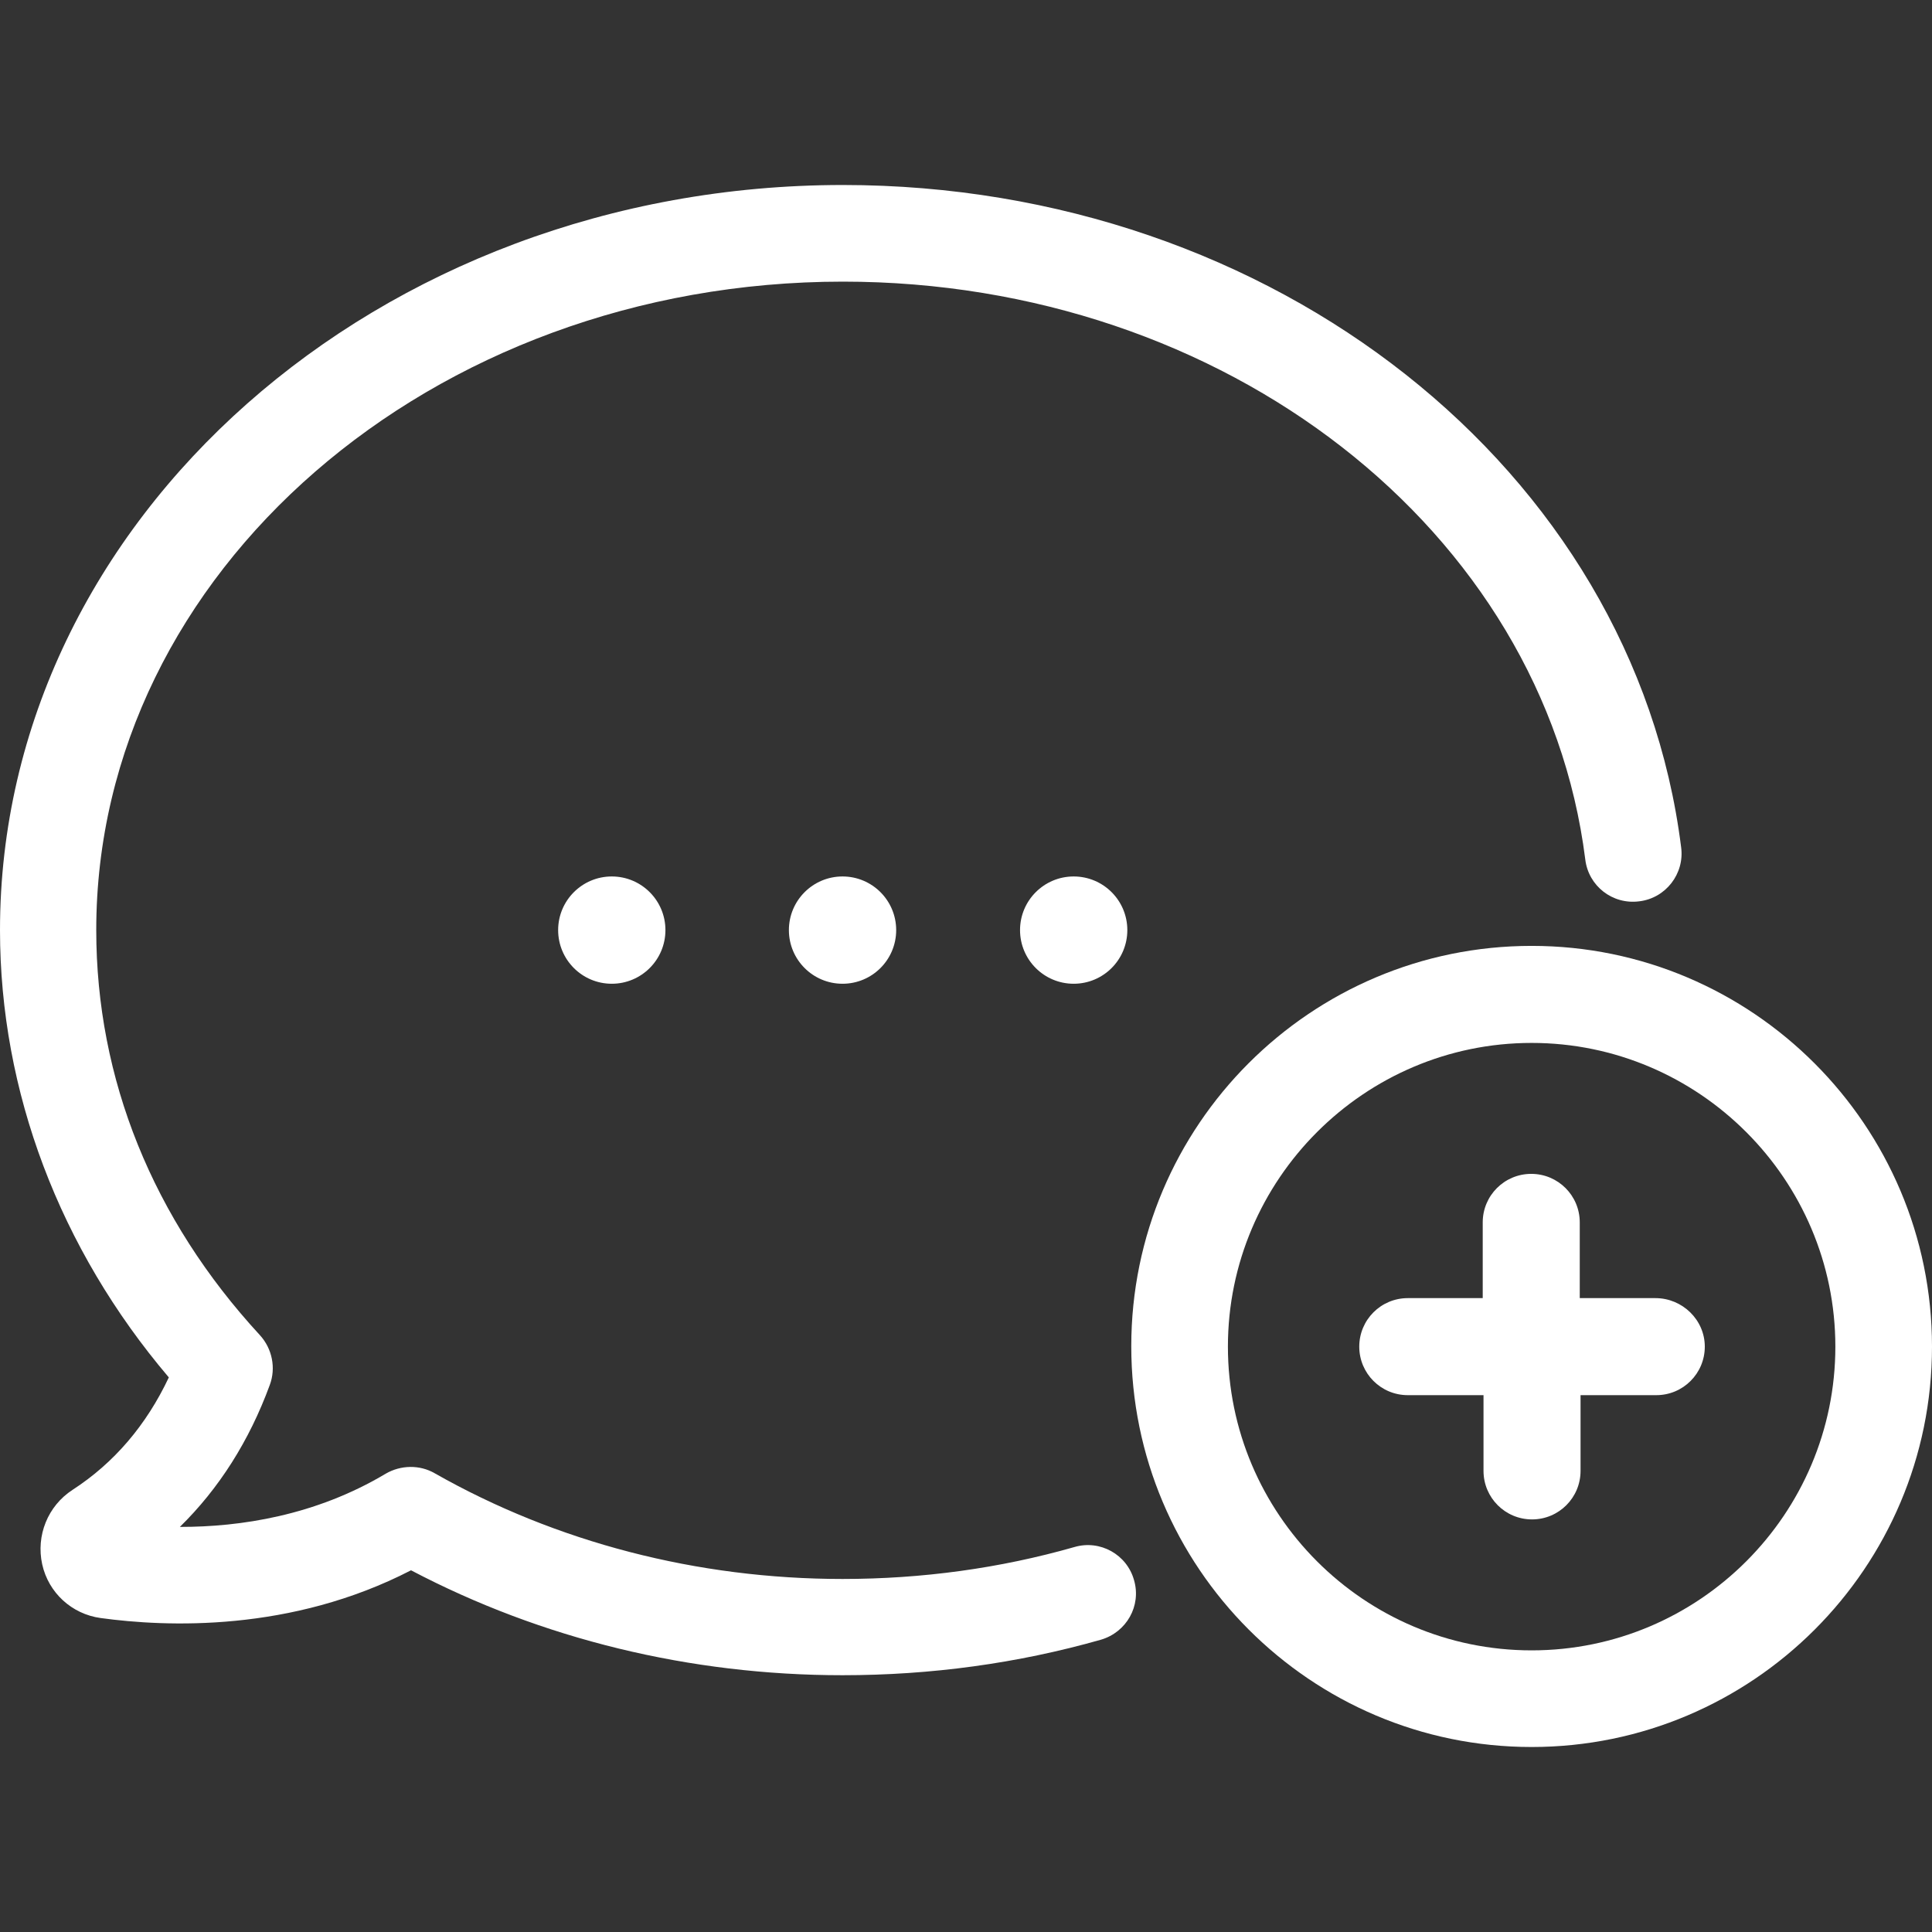 <?xml version="1.0" encoding="iso-8859-1"?>
<!-- Generator: Adobe Illustrator 19.0.0, SVG Export Plug-In . SVG Version: 6.00 Build 0)  -->
<svg xmlns="http://www.w3.org/2000/svg" xmlns:xlink="http://www.w3.org/1999/xlink" version="1.1" id="Capa_1" x="0px" y="0px" viewBox="0 0 489.8 489.8" style="enable-background:new 0 0 489.8 489.8;" xml:space="preserve" width="512px" height="512px">
<rect x="0" y="0" width="489.8" height="489.8" fill="#333333" stroke="none"/>
<g>
	<g>
		<path d="M401.9,217.9c0.8,6.7,6.9,11.5,13.7,10.6c6.7-0.8,11.5-7,10.6-13.7c-12-95.7-103.3-167.9-212.5-167.9    C95.9,46.9,0,131.7,0,235.8c0,40.9,15.1,80.8,42.8,113.4c-5.7,12.1-13.9,21.7-24.4,28.5c-6.3,4.1-9.3,11.6-7.7,18.9    c1.6,7.2,7.5,12.6,14.8,13.6c16.7,2.3,48.3,3.6,78.7-12.1c33.1,17.4,70.7,26.6,109.4,26.6c22.4,0,44.4-3,65.5-9    c6.5-1.9,10.3-8.6,8.4-15.1c-1.8-6.5-8.6-10.3-15.1-8.4c-18.9,5.4-38.7,8.1-58.8,8.1c-36.8,0-72.6-9.3-103.4-26.8    c-3.8-2.2-8.6-2.1-12.4,0.1c-17.9,10.7-37,13.5-52,13.5c-0.1,0-0.2,0-0.2,0c9.9-9.7,17.6-21.8,22.8-36c1.6-4.3,0.6-9.2-2.5-12.6    c-27.2-29.5-41.5-65-41.5-102.7c0-90.7,84.9-164.4,189.3-164.4C310.6,71.4,391.4,134.4,401.9,217.9z" fill="#FFFFFF"/>
		<circle cx="213.6" cy="235.8" r="13.6" fill="#FFFFFF"/>
		<circle cx="155.1" cy="235.8" r="13.6" fill="#FFFFFF"/>
		<circle cx="272.2" cy="235.8" r="13.6" fill="#FFFFFF"/>
		<path d="M388.3,239.8c-56,0-101.5,45.5-101.5,101.5s45.5,101.6,101.5,101.6s101.5-45.5,101.5-101.5S444.3,239.8,388.3,239.8z     M388.3,418.4c-42.5,0-77-34.6-77-77s34.6-77,77-77s77,34.6,77,77S430.8,418.4,388.3,418.4z" fill="#FFFFFF"/>
		<path d="M419.7,329.1h-19.2v-19.2c0-6.8-5.5-12.3-12.3-12.3s-12.3,5.5-12.3,12.3v19.2h-19c-6.8,0-12.3,5.5-12.3,12.3    s5.5,12.3,12.3,12.3h19.2v19.2c0,6.8,5.5,12.3,12.3,12.3s12.3-5.5,12.3-12.3v-19.2h19.2c6.8,0,12.3-5.5,12.3-12.3    S426.5,329.1,419.7,329.1z" fill="#FFFFFF"/>
	</g>
</g>
<g>
</g>
<g>
</g>
<g>
</g>
<g>
</g>
<g>
</g>
<g>
</g>
<g>
</g>
<g>
</g>
<g>
</g>
<g>
</g>
<g>
</g>
<g>
</g>
<g>
</g>
<g>
</g>
<g>
</g>
</svg>
